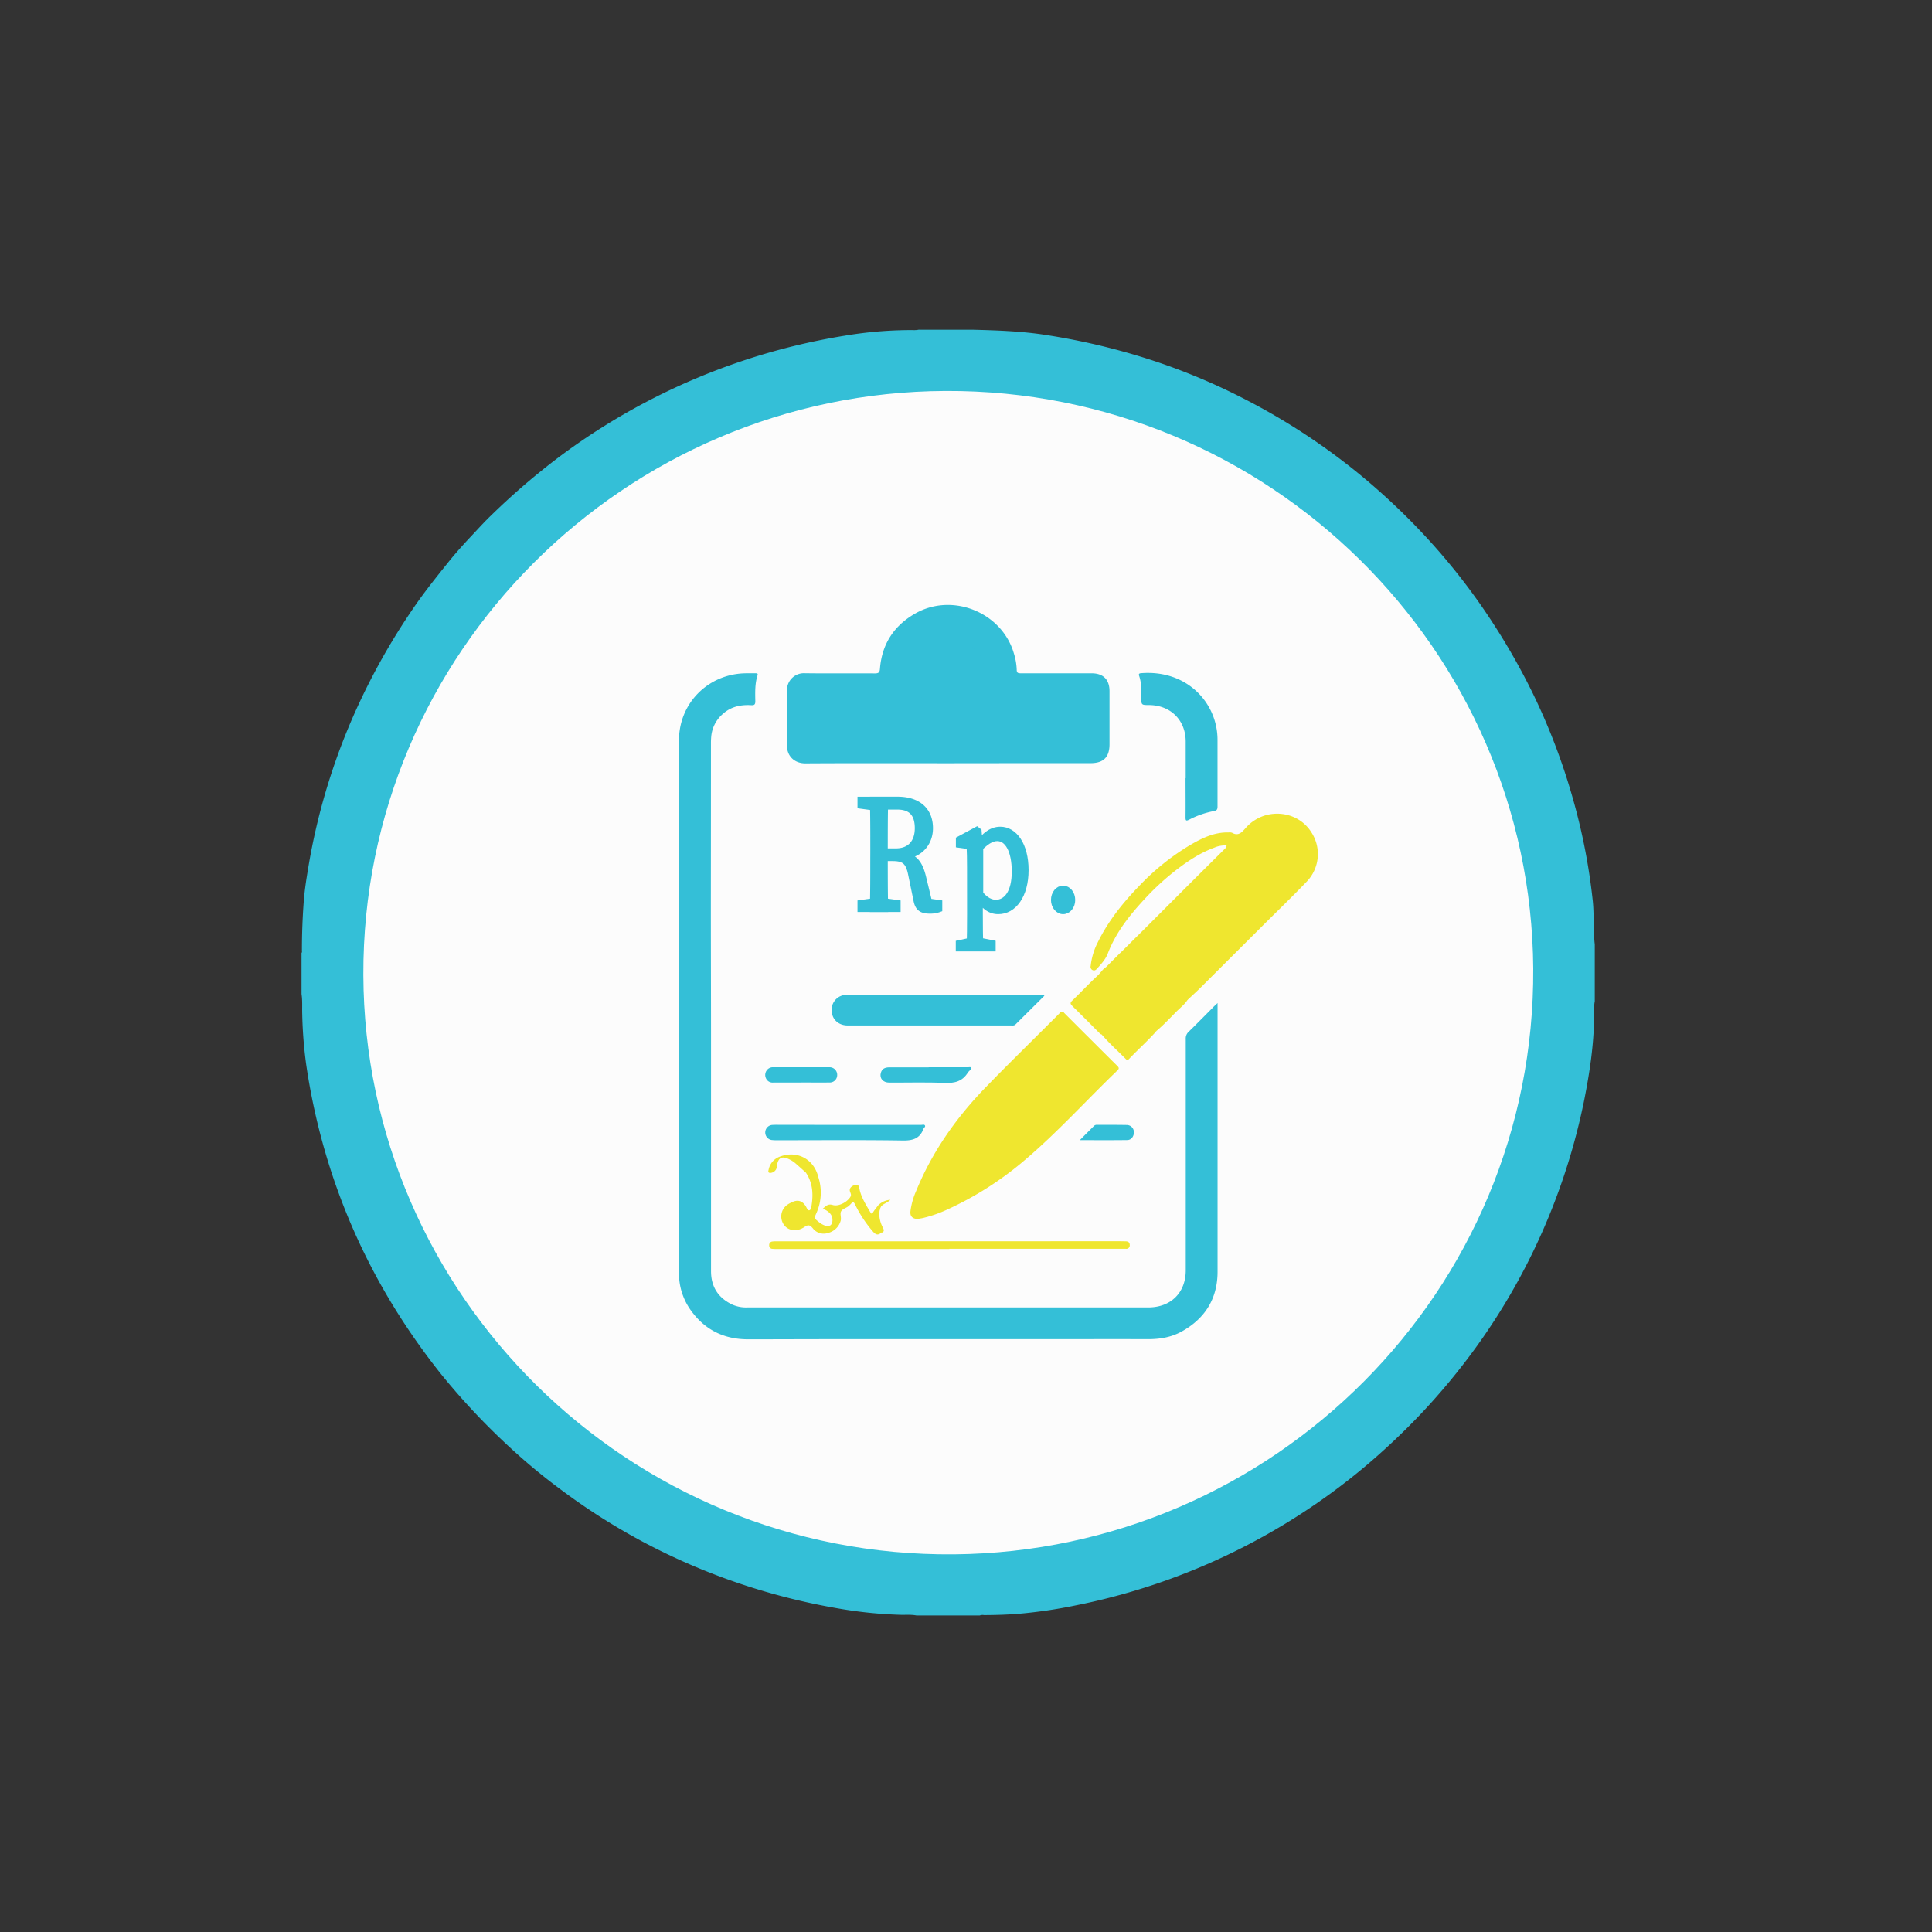 <svg id="Layer_1" data-name="Layer 1" xmlns="http://www.w3.org/2000/svg" viewBox="0 0 1080 1080"><rect x="0" y="0" width="1080" height="1080" fill="#333333" stroke="none"/><defs><style>.cls-1,.cls-4{fill:#34bfd7;}.cls-2{fill:#fcfcfc;}.cls-3{fill:#efe62f;}.cls-4{stroke:#34bfd7;stroke-miterlimit:10;stroke-width:3px;}</style></defs><title>Artboard 9</title><path class="cls-1" d="M891.48,527.79v31.9c-.59,3.1-.34,6.25-.38,9.35-.18,15.31-2.46,30.35-5.4,45.32a356.59,356.59,0,0,1-18.4,61.94,355.42,355.42,0,0,1-42.19,76.83A371,371,0,0,1,794,790.66a388.58,388.58,0,0,1-31.81,29.86,362.12,362.12,0,0,1-161.36,77,272.65,272.65,0,0,1-31,4.56c-6.55.55-13.15.74-19.74.77a4.54,4.54,0,0,0-2.42.21H512.38c-3-.57-6-.3-9-.37a243.75,243.75,0,0,1-35.74-3.72,366.88,366.88,0,0,1-49.05-12.07,360.77,360.77,0,0,1-57.76-24.26A357,357,0,0,1,314,833.05a336.27,336.27,0,0,1-28.31-23.34,384.73,384.73,0,0,1-39-41.41,376.66,376.66,0,0,1-25.08-35.4,354.4,354.4,0,0,1-37.42-81,363.24,363.24,0,0,1-13-56.65,246.18,246.18,0,0,1-2.24-28.45c-.12-3.71.19-7.45-.39-11.15V532.73c.39-.46.22-1,.22-1.51q0-13.51,1-27c.45-6,1.34-12.05,2.35-18a355.74,355.74,0,0,1,30.27-96.58,370.13,370.13,0,0,1,29-50.16c6.17-9,13-17.46,19.79-25.93,3.78-4.67,7.8-9.13,11.9-13.5,3.8-4,7.51-8.18,11.51-12a392.83,392.83,0,0,1,37.89-32.57,363.37,363.37,0,0,1,51.35-32.15,363.91,363.91,0,0,1,108.45-35.68,224.82,224.82,0,0,1,35.43-3.12c1.9-.1,3.82.2,5.71-.2.68-.05,1.36,0,2,0h28.76c13.69.37,27.35.82,40.95,3a375.75,375.75,0,0,1,57,13.47,351.39,351.39,0,0,1,54.48,22.73,363.19,363.19,0,0,1,63,41.31,372.82,372.82,0,0,1,35.36,33,356.3,356.3,0,0,1,39.63,50.56,372.5,372.5,0,0,1,22.08,38.87,354.49,354.49,0,0,1,22.85,60.21,340.87,340.87,0,0,1,10.85,56.37c.48,4.64.38,9.35.62,14C891.23,521.1,891,524.46,891.48,527.79Z"/><path class="cls-2" d="M857.09,541.35C858.22,722,711.55,867.27,533.28,868.88,351.14,870.52,203.74,723.8,203.12,545c-.63-180.1,146.44-325.71,325.45-326.45C709.08,217.77,855.83,363,857.09,541.35Z"/><path class="cls-1" d="M680.63,560.7v15.57q0,67.29,0,134.58c0,15-6.93,26.2-20.08,33.49-5.85,3.24-12.26,4.29-18.94,4.27-19.65-.07-39.31,0-59,0l-118.6,0c-15.29,0-30.58.08-45.86.08-13.07,0-23.68-5-31.48-15.55a35.22,35.22,0,0,1-7.11-21.37q-.06-149,0-297.92c0-20.92,16.52-37.31,37.54-37.48,1.8,0,3.61,0,5.42,0,1,0,1.2.36.93,1.22-1.51,4.74-1.3,9.63-1.22,14.48,0,1.74-.57,2.23-2.21,2.13-5.92-.36-11.37.79-15.94,4.88a18.88,18.88,0,0,0-6.45,12.22,37.85,37.85,0,0,0-.2,4.26q0,44.71-.05,89.42c0,23.81.08,47.63.09,71.44q0,67.06,0,134.13c0,8.82,4.07,15.11,12.12,18.83a19.11,19.11,0,0,0,8.15,1.49l160.62,0h63.48c12.65,0,21-8.2,21-20.77q0-64.71,0-129.41a5,5,0,0,1,1.63-3.93c4.51-4.4,8.92-8.91,13.38-13.37C678.57,562.58,679.41,561.85,680.63,560.7Z"/><path class="cls-1" d="M529.91,426.66c-26.58,0-53.15-.09-79.73.07-6.18,0-10.37-4.19-10.25-10.14.22-10.18.19-20.37,0-30.55a9.43,9.43,0,0,1,9.73-9.7c13.17.19,26.35,0,39.52.1,2.2,0,2.58-.82,2.72-2.64,1.1-13.71,7.75-24,19.7-30.83,20.89-11.92,48.59-.62,55.2,22.41a34.14,34.14,0,0,1,1.55,9c0,1.87.86,2,2.34,2q19.77,0,39.53,0c6.51,0,10,3.51,10,10q0,14.82,0,29.65c0,7.26-3.38,10.58-10.61,10.58h-40Q549.79,426.65,529.91,426.66Z"/><path class="cls-3" d="M513,681.38c-2.94,0-4.31-1.56-4.07-4.13a40.26,40.26,0,0,1,3.18-11.43c9-22,22.41-41,38.87-58,11.73-12.12,23.82-23.91,35.75-35.84,1.91-1.91,3.84-3.8,5.72-5.73a1.46,1.46,0,0,1,2.45,0q14.86,14.88,29.79,29.71c.89.88.94,1.49,0,2.38-17.15,16.48-33.12,34.17-51.24,49.65a184.35,184.35,0,0,1-43.8,28.09,71.54,71.54,0,0,1-13.81,4.82C514.71,681.13,513.59,681.27,513,681.38Z"/><path class="cls-3" d="M637.18,521.87q11.7-11.68,23.39-23.38,11.86-11.83,23.76-23.65a3.41,3.41,0,0,0,1.34-2.21,14.86,14.86,0,0,0-7,1.27c-7.27,2.65-13.69,6.81-19.83,11.41a142.72,142.72,0,0,0-19.12,17.39c-8.34,9-15.94,18.59-20.38,30.13-1.37,3.57-3.73,6-6.09,8.67-.7.79-1.48,1.3-2.56.77a2,2,0,0,1-1-2.3,38,38,0,0,1,4-13.25c5.83-11.88,14-22.06,23.16-31.52A133.71,133.71,0,0,1,665,472.56c6.7-3.92,13.61-7.41,21.73-7.21a4.5,4.5,0,0,1,2,.17c3.41,2,5.36-.14,7.35-2.37a23.52,23.52,0,0,1,12-7.57c10.07-2.46,20.11,1.57,25.19,10a22.21,22.21,0,0,1-2.9,27.36c-8.31,8.66-17,17-25.47,25.48q-16.74,16.69-33.48,33.39c-2.5,2.48-5.12,4.84-7.68,7.25-1.09-.49-.89-1.39-.78-2.3a61.33,61.33,0,0,0,.6-9.58c-.45-13.44-10.23-24.74-24.43-24.66C638.39,522.57,637.59,522.77,637.18,521.87Z"/><path class="cls-1" d="M583.78,556.67l-16.1,16c-.8.79-1.83.57-2.78.57l-46.52,0c-14.83,0-29.66,0-44.49,0-5.5,0-9.21-3.82-9-9.06a8.33,8.33,0,0,1,8.57-8.05l68.43,0h41.7Z"/><path class="cls-1" d="M662.81,435q0-10.22,0-20.44c0-11.94-8.39-20.32-20.41-20.43-4.41,0-4.42,0-4.41-4.4,0-4.05.15-8.1-1.24-12-.32-.89,0-1.31,1-1.4,26.08-2.12,42.83,16.93,42.85,37.12,0,12.51,0,25,0,37.52,0,1.63-.56,2.18-2.1,2.44a49.94,49.94,0,0,0-13.78,4.81c-1.48.73-2,.72-2-1.2.08-7.34,0-14.68,0-22Z"/><path class="cls-3" d="M637.18,521.87c6.52-1.28,12.29.72,17.26,4.63,9,7.11,11.33,16.81,9.91,27.72-.21,1.63-.41,3.26-.61,4.88-1.65,2.52-4.07,4.32-6.16,6.43-3.65,3.68-7.19,7.49-11.19,10.83-4.5,3.42-9.72,2.88-14.88,2.65a13.59,13.59,0,0,1-9.64-4.13,11.52,11.52,0,0,1-3-7.09c-.19-2.08.41-2.73,2.51-2.84,3.23-.16,6.47-.07,9.7-.06a27.89,27.89,0,0,0,6.7-.84c4.73-1.14,7.81-4.06,8.36-8.88.52-4.58.9-9.22-1-13.71-1.5-3.49-4.19-5.34-7.68-6.35a34.14,34.14,0,0,0-8.72-.89c-1,0-2.43.23-2.49-1.51L635,524Z"/><path class="cls-3" d="M626.17,532.71c1.72.85,3.56.42,5.34.44a22.57,22.57,0,0,1,8,1.38c4.71,1.84,7.22,5.58,7.83,10.41a37,37,0,0,1-.13,11c-.85,4.85-3.9,7.8-8.56,9.11a24.45,24.45,0,0,1-7.13,1c-2.63,0-5.27-.07-7.9,0-1.29,0-3-.69-3.77.69-.82,1.54.07,3.21.87,4.66,2.85,5.1,7.61,6.53,13.07,6.77,4.34.18,8.46-.94,12.64-1.77-4.8,5.43-10.24,10.23-15.22,15.49-.62.65-1.21.79-1.9.08-4.52-4.55-9.32-8.83-13.5-13.72,0-.22,0-.52.12-.65,2.31-1.87,2-4.45,2-7,0-9.21.07-18.42-.09-27.63,0-.78.35-1.45.3-2.21Z"/><path class="cls-3" d="M530.67,698.2H435.12a31.91,31.91,0,0,1-3.39-.1,1.83,1.83,0,0,1-1.75-2,1.91,1.91,0,0,1,1.68-2.07,11.36,11.36,0,0,1,2-.11l188.86-.07c2.25,0,4.51,0,6.77.06,1.48,0,2.28.71,2.24,2.18a1.9,1.9,0,0,1-2.16,2l-1.81,0H530.67Z"/><path class="cls-1" d="M473.91,628.81q20.54,0,41.08,0c.7,0,1.69-.39,2.07.35s-.61,1.26-.86,1.92c-2.05,5.4-5.92,6.56-11.57,6.47-23.09-.36-46.19-.14-69.28-.15a28.85,28.85,0,0,1-4.06-.14,4.25,4.25,0,0,1,.19-8.4,39.24,39.24,0,0,1,4.06-.06Z"/><path class="cls-3" d="M492.53,689.14c-1.73,1.53-3,1.06-4.48-.61a69.7,69.7,0,0,1-10.1-15.3c-.65-1.34-1.2-1.6-2.17-.39-.24.29-.55.52-.8.8-1.3,1.52-3.67,1.87-4.68,3.32s.21,3.7-.4,5.59a9.72,9.72,0,0,1-7,6.67,7.64,7.64,0,0,1-8.52-2.58c-1.44-1.74-2.44-2.29-4.66-.77-3.8,2.61-8,2.28-10.61-.17a8,8,0,0,1,1.29-12.42,17.65,17.65,0,0,1,3-1.55c2.95-1.16,5.29-.25,7.06,2.6.54.86.95,2.41,1.93,2.22s1.14-1.8,1.31-2.86c1-6.46.55-12.67-3.27-18.28a23.27,23.27,0,0,0-8.14-7.29c-.65-.37-1.5-.6-1.27-1.58.29-1.16,1.33-.84,2.07-.76a15.19,15.19,0,0,1,13.07,9.44,18.09,18.09,0,0,0,1.15,2.39,28,28,0,0,1-.86,20.35c-1.31,3-1.41,3,1.26,5.14a10.81,10.81,0,0,0,3.71,2.08c2.38.67,3.8-.42,3.93-2.88.15-2.65-1.3-4.34-3.38-5.65-.56-.35-1.19-.6-2-1,1.71-1.5,2.94-2.86,5.53-2.06,3.23,1,8-1.53,9.86-4.5.69-1.14.14-2-.2-3-.56-1.63.59-3.12,3-3.73,1.75-.44,2,.9,2.24,2.07,1,4.95,3.72,9.09,6.2,13.35.49.86.84.82,1.38,0,.77-1.25,1.72-2.38,2.6-3.56.89-.28,2.13-1.1,1.54,1l0,.09c-1.55,3.32-.8,6.5.5,9.68C493.14,686.32,494.78,687.76,492.53,689.14Z"/><path class="cls-3" d="M618.12,540.73c1.1.71.85,1.88.86,2.86,0,10.63,0,21.26.07,31.89,0,2.55-1.79,2.3-3.28,2.73-.51,0-.77-.32-1.09-.64-5.08-5.1-10.14-10.21-15.27-15.25-1.14-1.12-1.32-1.78,0-3,4.91-4.71,9.51-9.72,14.54-14.32C615.4,543.65,616.33,541.77,618.12,540.73Z"/><path class="cls-1" d="M519.14,596.59c7.37,0,14.74,0,22.11,0,.56,0,1.35-.29,1.66.3.42.78-.51,1.1-.89,1.59s-.71.6-.93,1c-3,5-7.44,6.13-13.11,5.88-10.28-.46-20.6-.13-30.9-.18-3.51,0-5.55-2.46-4.69-5.44.61-2.12,2-3.09,4.87-3.1,7.29,0,14.59,0,21.88,0Z"/><path class="cls-1" d="M447.76,605.16H432.18a4,4,0,0,1-4-2.41,4.35,4.35,0,0,1,.47-4.47,4.17,4.17,0,0,1,3.75-1.68q15.57,0,31.16,0A4.23,4.23,0,0,1,468,601a4.15,4.15,0,0,1-4.41,4.12c-5.27.05-10.54,0-15.8,0Z"/><path class="cls-1" d="M603.63,637.35c2.93-3,5.42-5.44,7.89-7.94a2.12,2.12,0,0,1,1.62-.63c5.57,0,11.14,0,16.71.09a4,4,0,0,1,4,4.09c0,2.28-1.44,4.31-3.7,4.34C621.48,637.42,612.85,637.35,603.63,637.35Z"/><path class="cls-3" d="M457.33,657.61a4.58,4.58,0,0,1-1.31-2,15.83,15.83,0,0,0-12.27-9.35c-.7-.11-1.65-.53-2,.41s.66,1.33,1.3,1.55c2.85,1,4.51,3.34,6.6,5.22a2.33,2.33,0,0,1,.77,2c-1.95-1.75-3.88-3.51-5.86-5.22a14.16,14.16,0,0,0-2.39-1.66c-5.15-2.85-7.45-1.62-8,4.21a3.82,3.82,0,0,1-3.83,2.91c-1.18-.21-.81-1.11-.68-1.77a9.72,9.72,0,0,1,6.71-7.49C445.7,643.05,454.88,648,457.33,657.61Z"/><path class="cls-3" d="M492.11,675.16c-.14-.91-.85-.93-1.54-1a10.28,10.28,0,0,1,7.13-3.46C495.88,672.64,493.14,672.92,492.11,675.16Z"/><path class="cls-3" d="M492.53,689.14a2.88,2.88,0,0,0,0-3.51,14.36,14.36,0,0,1-1.57-8,3.22,3.22,0,0,1,1.08-2.39c-1.11,4-.22,7.73,1.62,11.31C494.41,687.94,494.08,688.8,492.53,689.14Z"/><path class="cls-1" d="M530.14,356.09a20.29,20.29,0,1,1-20.48,20.33A20.29,20.29,0,0,1,530.14,356.09Z"/><path class="cls-4" d="M480.85,450.52v-3.67H491.4v5h-.76Zm11.3,52.77,9.8,1.37v3.67h-21.1v-3.67l9.79-1.37Zm-4.14-28c0-9.46,0-19-.23-28.45H495c-.23,9.54-.23,18.54-.23,29.36V479c0,10.37,0,19.91.23,29.36h-7.24c.23-9.27.23-18.81.23-28.44Zm3.39.46h9.42c8.14,0,12.06-5.33,12.06-12.76,0-7.71-3.39-11.93-11.23-11.93H491.4v-4.22h10.32c11.53,0,18.32,6,18.32,16.15,0,7.8-5,14.87-14.93,15.88l.23-.74c5.43.64,8.74,3.67,10.78,11.93l3.69,15.23-2.34-1.74,7.77,1.1v3.67a14.56,14.56,0,0,1-5.43.92c-4.67,0-6.71-1.47-7.61-5.69l-3.09-15c-1.51-7.43-4.3-8.71-10.55-8.71H491.4Z"/><path class="cls-4" d="M555.08,527.15v3.21H535.79v-3.21l8.52-1.84h1.5Zm-13-42.4c0-5.05-.07-7.89-.23-11.56l-6-.83v-3.21l10.24-5.51,1.14.92.6,7.8.3.18v28.63l-.23.56v9.17c0,6.43.08,13,.23,19.46h-6.26q.24-9.65.23-19.27Zm15.37-16.06c-2.78,0-6.55,1.65-12,8.17l-.68-1.66c4.37-8.07,9.27-11.56,14.39-11.56,8,0,14.32,8.63,14.32,22.76s-6.63,23.13-15.45,23.13c-4.6,0-9.27-2.57-13.26-12.12l.68-1.47c3.92,6.06,7.53,8.54,11.23,8.54,5.72,0,10.4-5.42,10.4-17.25S563.07,468.69,557.49,468.69Z"/><path class="cls-4" d="M589,503.1c0-3.58,2.34-6.51,5.28-6.51s5.27,2.93,5.27,6.51-2.34,6.43-5.27,6.43S589,506.59,589,503.1Z"/></svg>